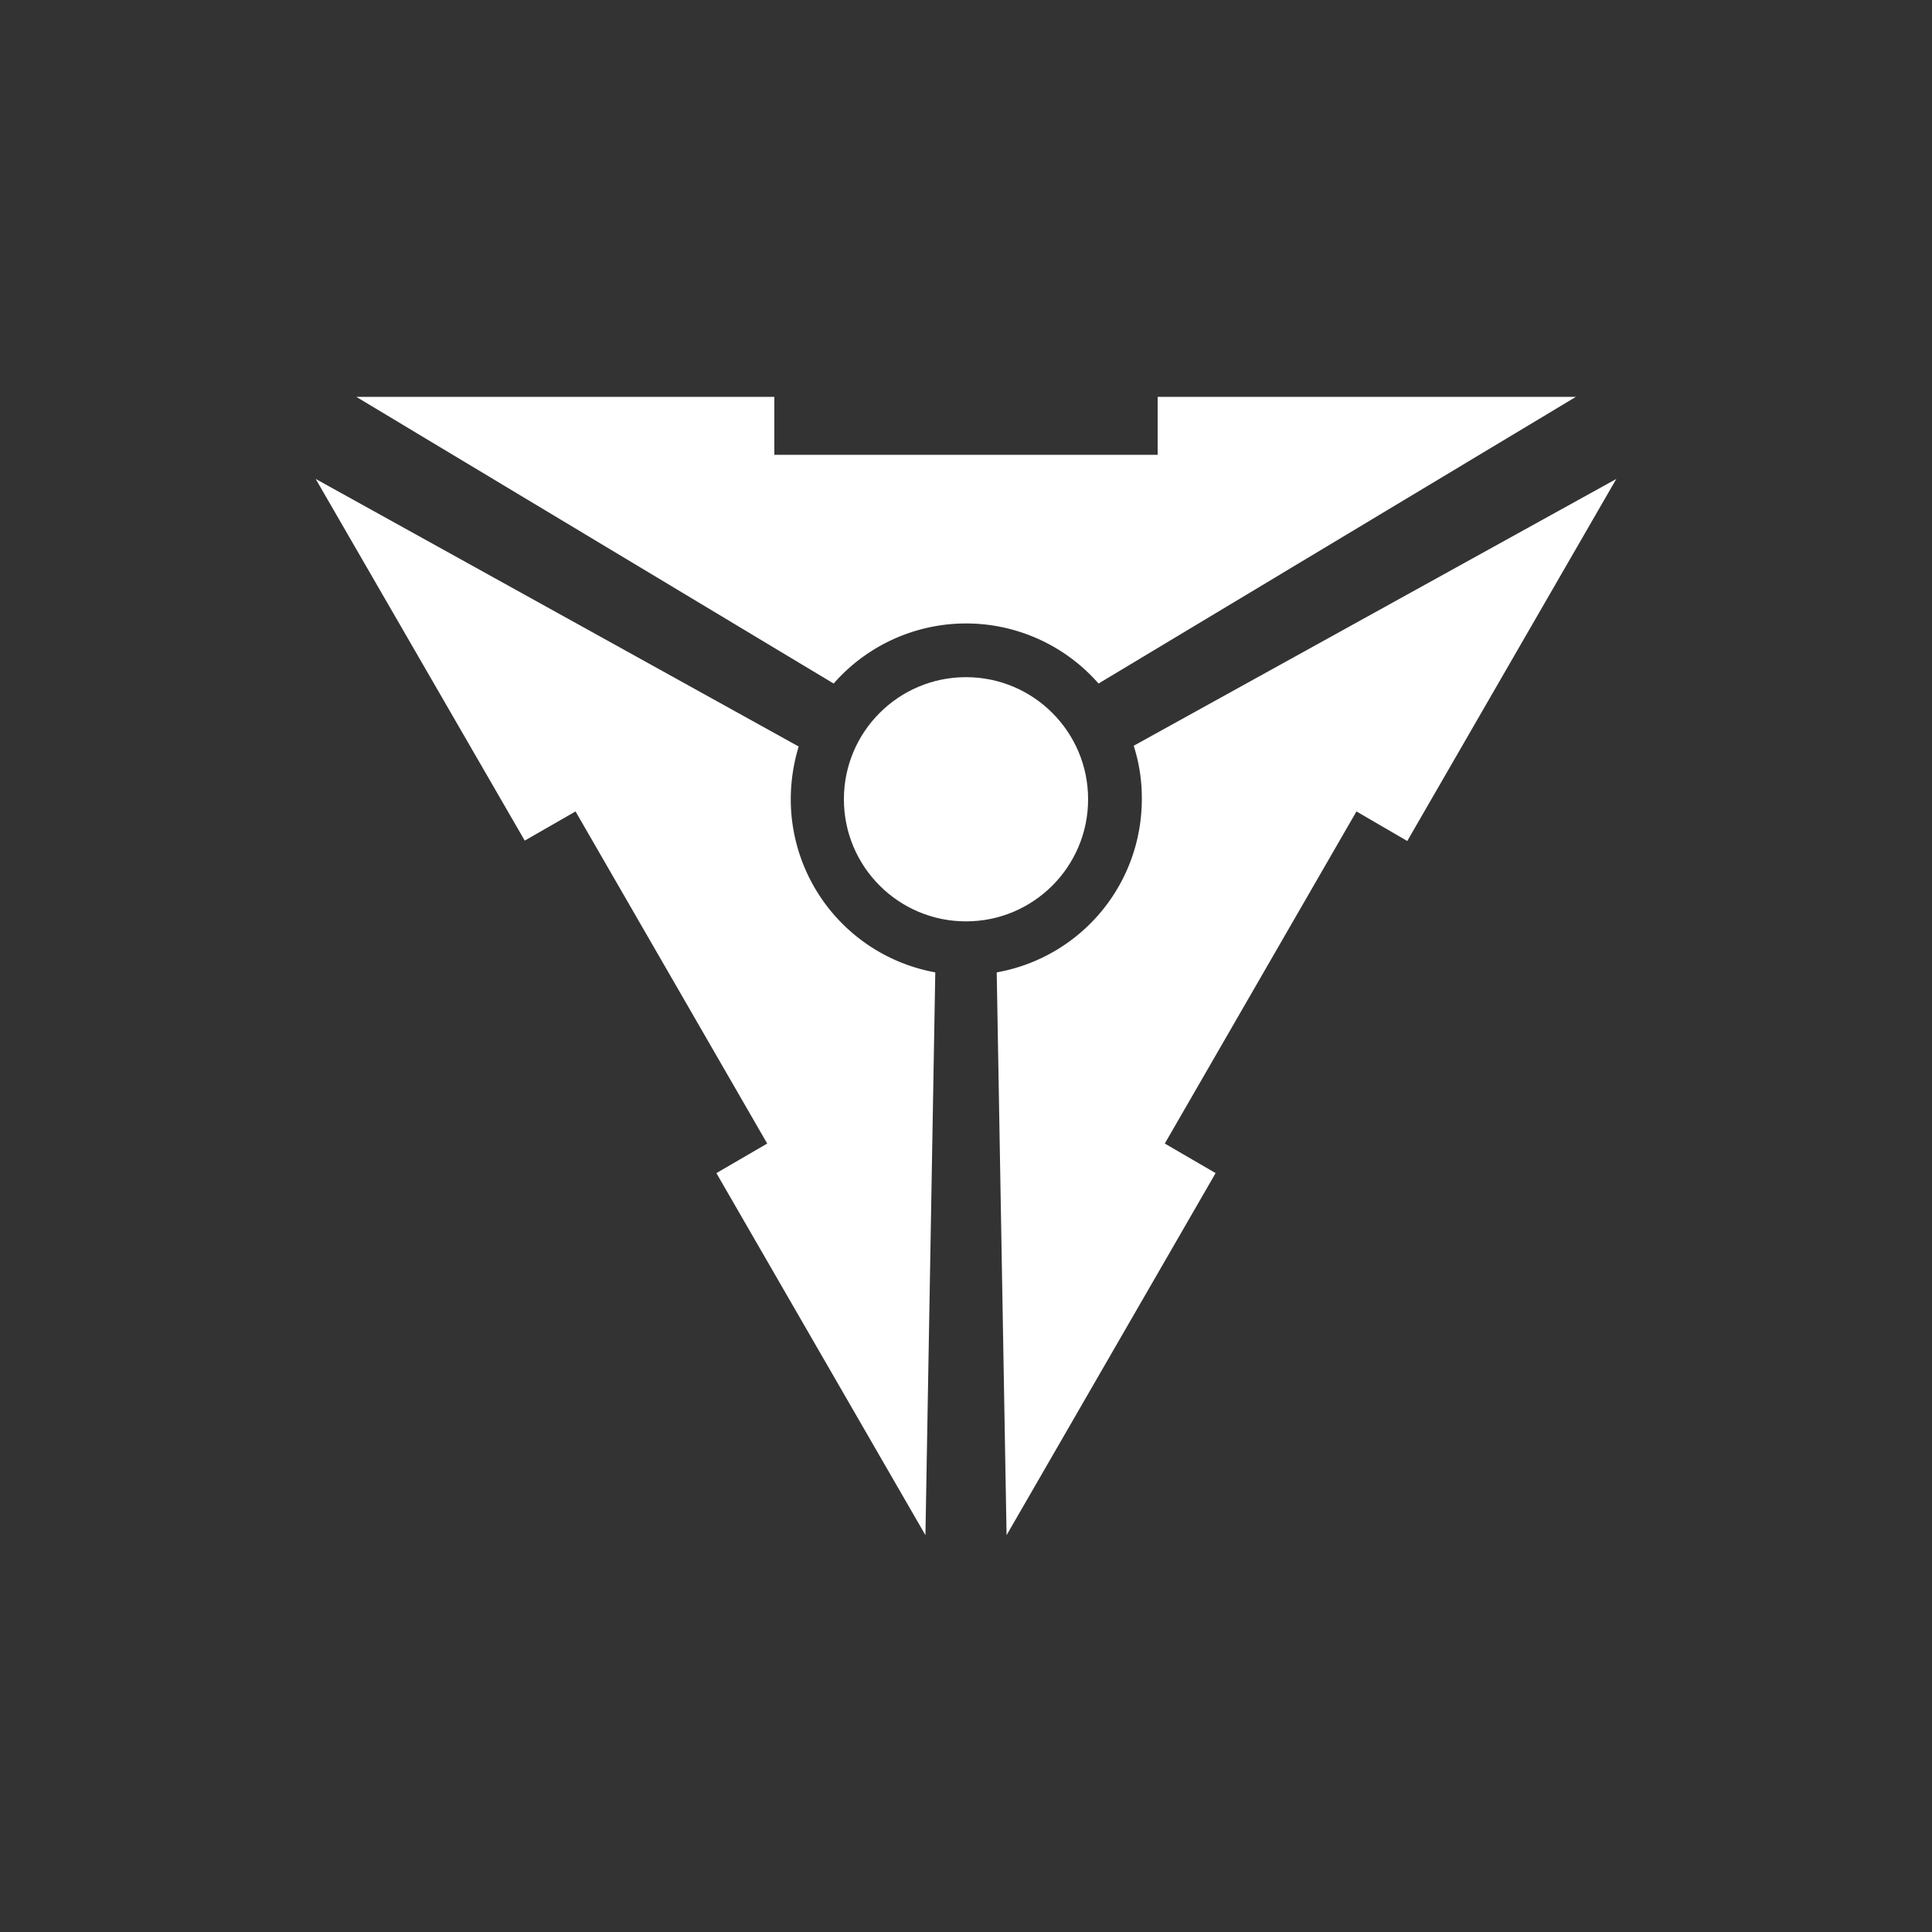 <svg id="Layer_1" data-name="Layer 1" xmlns="http://www.w3.org/2000/svg" viewBox="0 0 100 100"><rect x="0" y="0" width="100" height="100" fill="#333333" stroke="none"/><defs><style>.cls-1{fill:#fff;}</style></defs><path class="cls-1" d="M81.57,20.54,56.86,35.38a9.11,9.11,0,0,0-13.71,0L18.44,20.54H40.08v3H59.92v-3Z"/><path class="cls-1" d="M48.41,50.33,47.9,79.46,37.08,60.72l2.63-1.53L29.79,42l-2.63,1.51L16.34,24.79l25,13.85a9.39,9.39,0,0,0-.41,2.73A9.11,9.11,0,0,0,48.41,50.33Z"/><path class="cls-1" d="M83.66,24.79,72.84,43.53,70.21,42,60.29,59.19l2.63,1.53L52.1,79.46l-.51-29.13a9.1,9.1,0,0,0,7.51-9,8.76,8.76,0,0,0-.42-2.73Z"/><circle class="cls-1" cx="50" cy="41.37" r="6.32"/></svg>